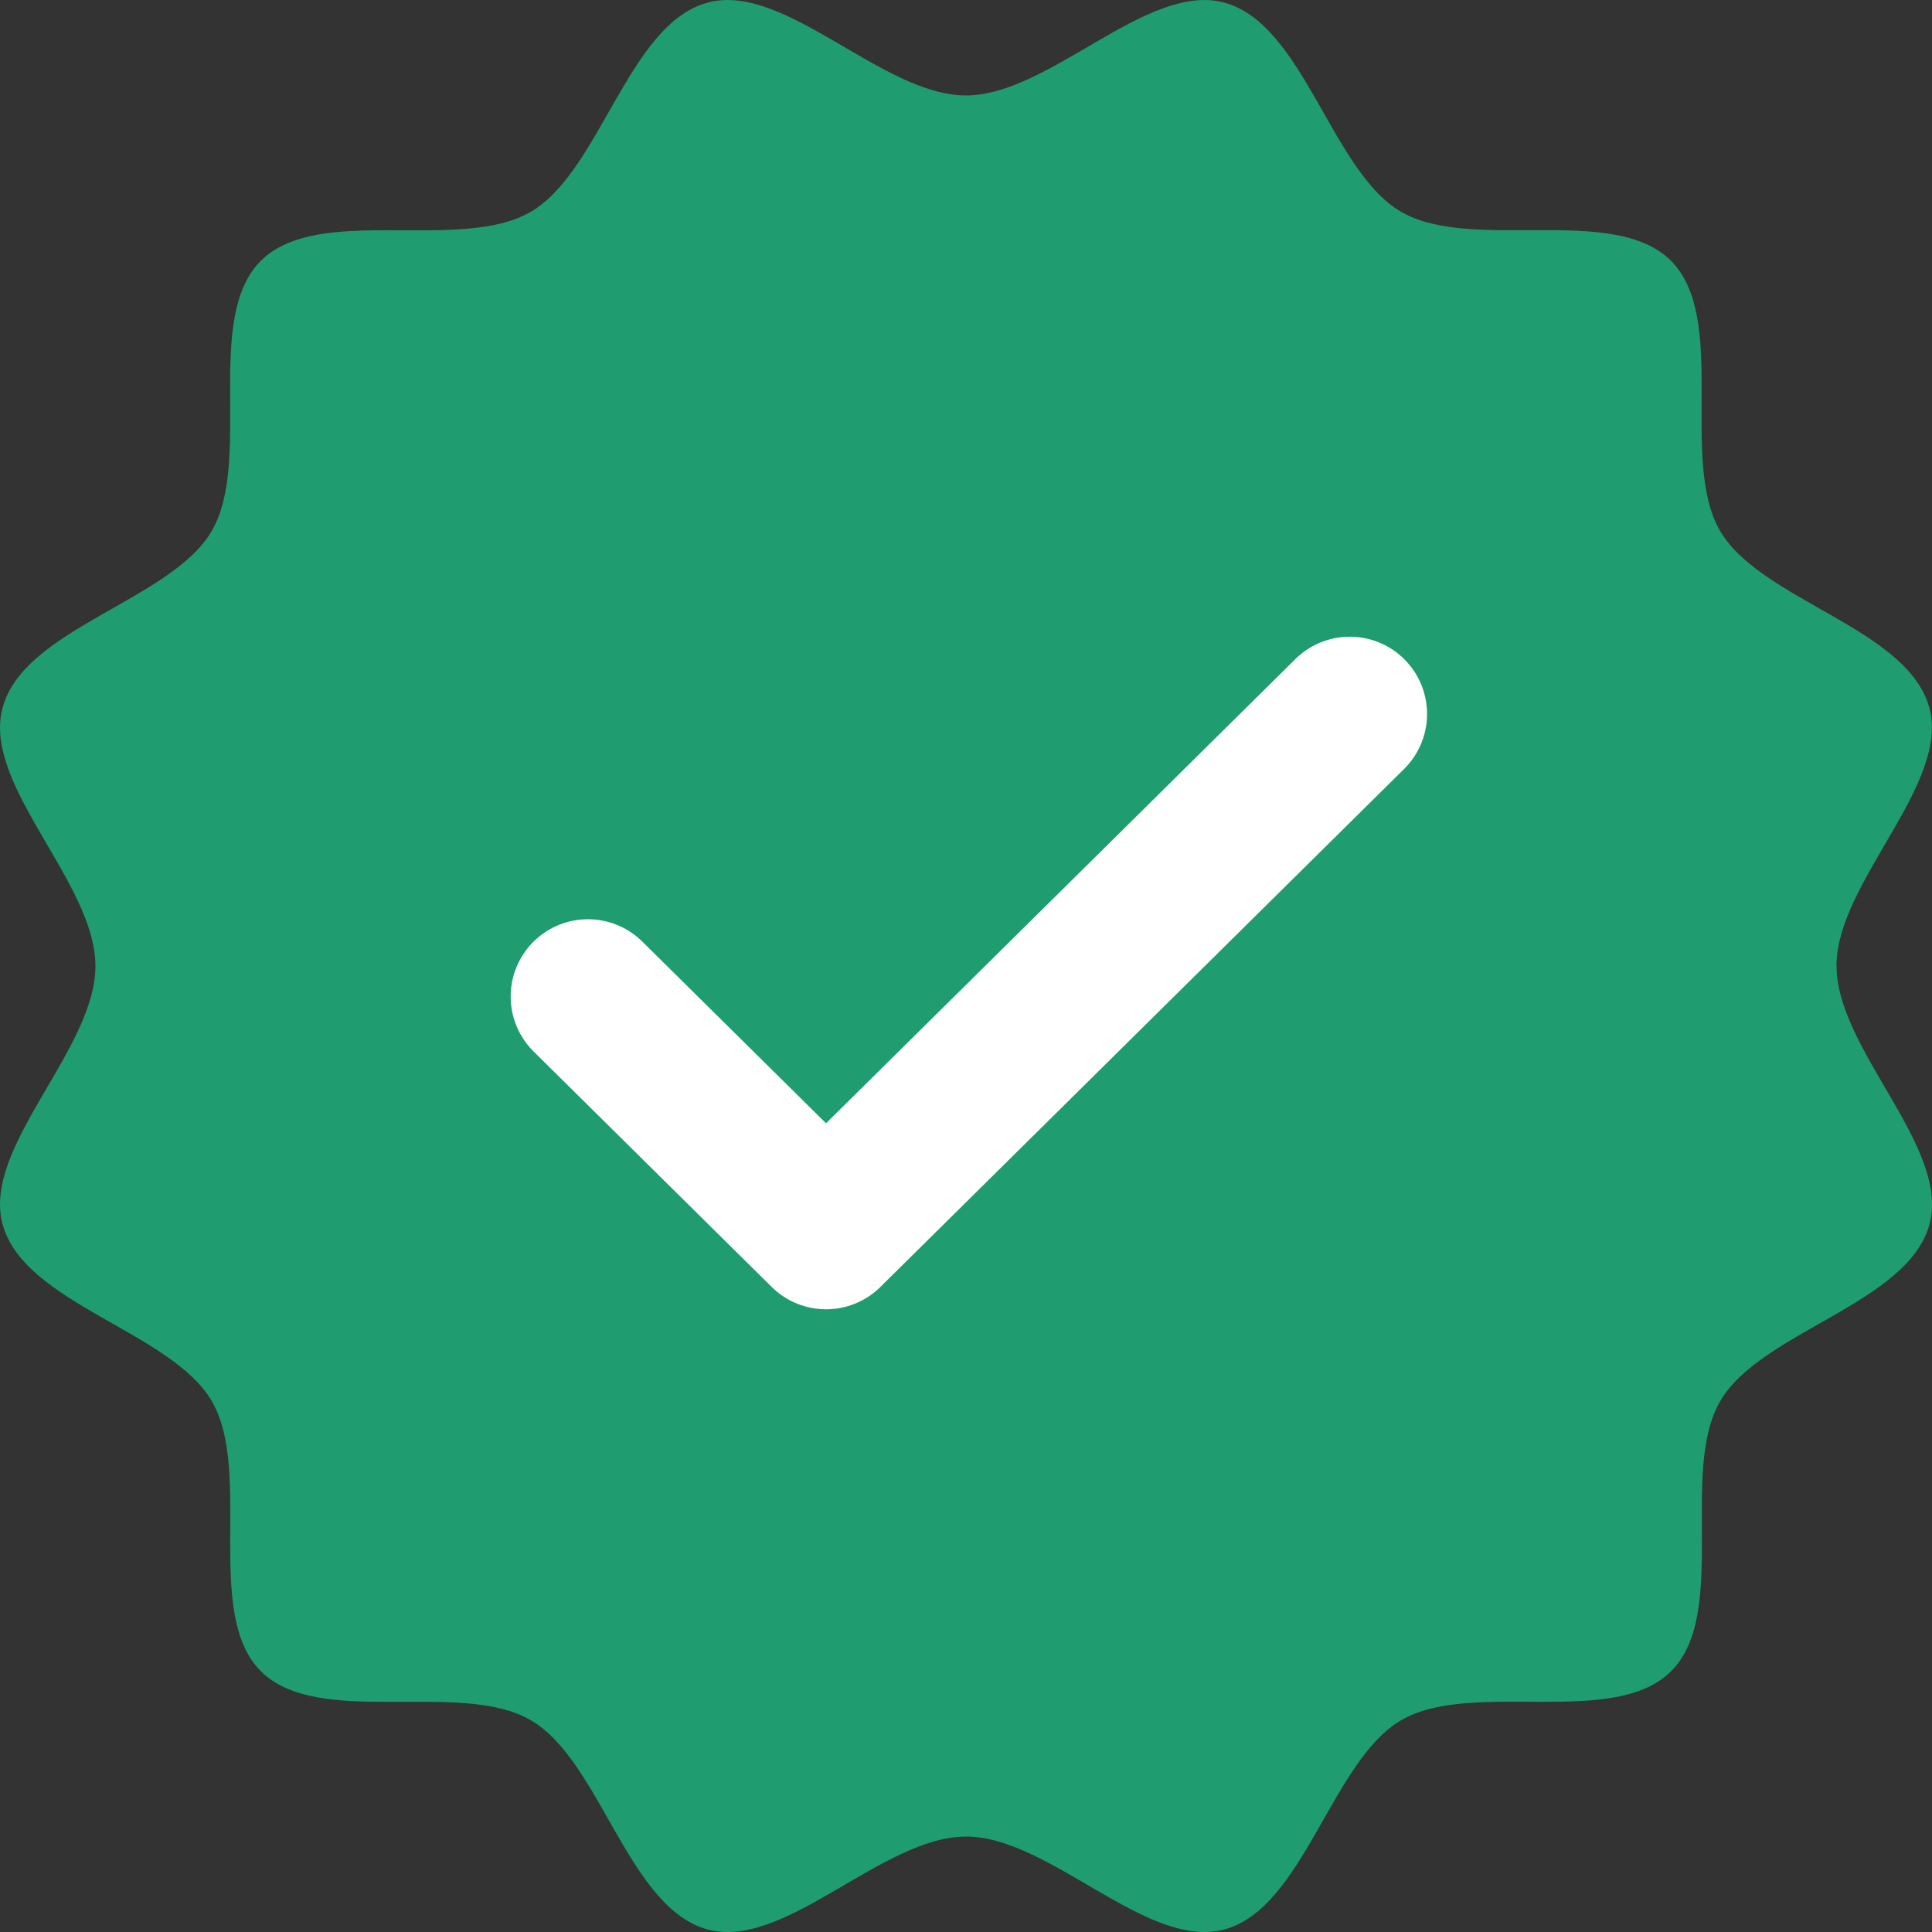 <svg width="25" height="25" viewBox="0 0 25 25" fill="none" xmlns="http://www.w3.org/2000/svg">
<rect x="0" y="0" width="25" height="25" fill="#333333" stroke="none"/>
<path d="M23.764 12.501C23.764 11.419 25.233 10.158 24.966 9.16C24.689 8.128 22.78 7.771 22.256 6.867C21.726 5.95 22.366 4.12 21.623 3.375C20.879 2.631 19.049 3.271 18.132 2.742C17.228 2.22 16.872 0.309 15.839 0.033C14.841 -0.235 13.58 1.235 12.498 1.235C11.416 1.235 10.157 -0.235 9.159 0.033C8.128 0.309 7.771 2.218 6.866 2.742C5.95 3.273 4.12 2.632 3.375 3.375C2.63 4.12 3.271 5.95 2.742 6.867C2.22 7.771 0.309 8.126 0.033 9.16C-0.235 10.158 1.235 11.419 1.235 12.501C1.235 13.583 -0.235 14.842 0.033 15.84C0.309 16.872 2.218 17.229 2.742 18.133C3.273 19.05 2.632 20.88 3.375 21.625C4.12 22.369 5.95 21.729 6.866 22.258C7.771 22.78 8.126 24.691 9.159 24.968C10.157 25.235 11.418 23.765 12.5 23.765C13.582 23.765 14.843 25.235 15.841 24.968C16.872 24.691 17.229 22.782 18.134 22.258C19.05 21.727 20.88 22.369 21.625 21.625C22.37 20.88 21.729 19.05 22.258 18.133C22.78 17.229 24.691 16.873 24.968 15.84C25.235 14.842 23.765 13.581 23.765 12.499L23.764 12.501Z" fill="#1F9D70"/>
<path d="M17.466 9.239L10.689 15.942L7.608 12.895" stroke="white" stroke-width="2" stroke-linecap="round" stroke-linejoin="round"/>
</svg>
